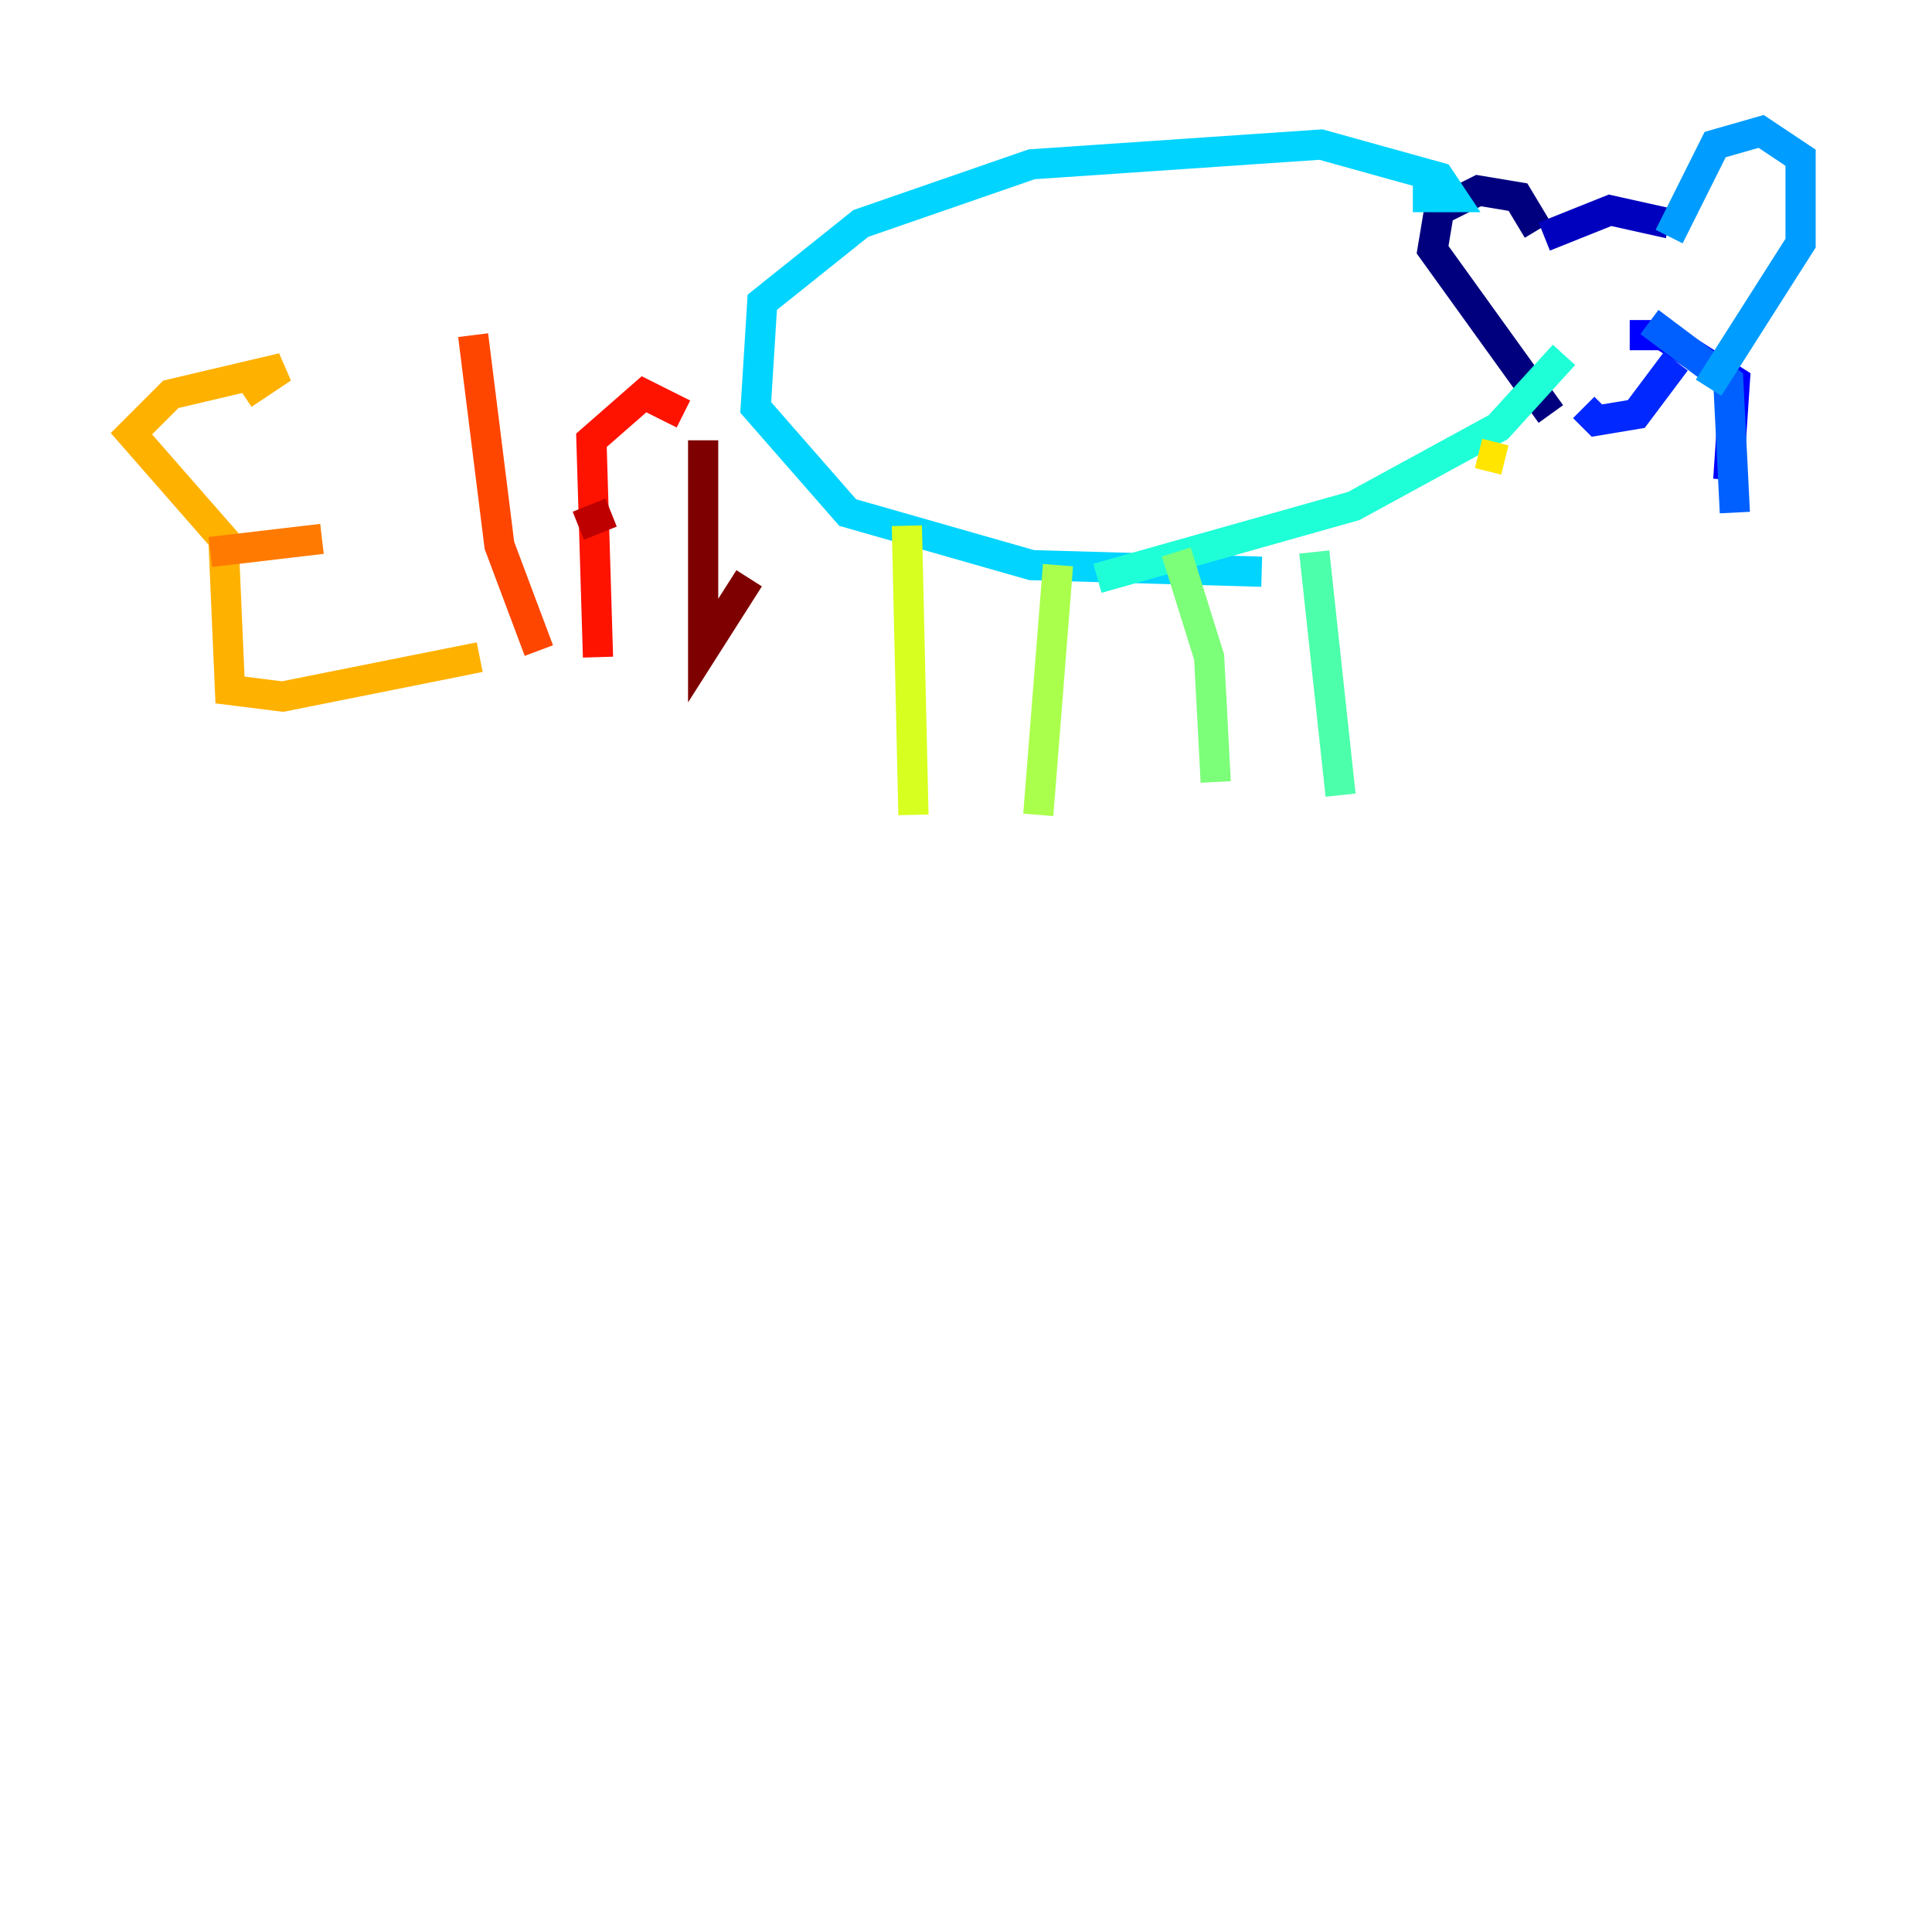 <?xml version="1.0" encoding="utf-8" ?>
<svg baseProfile="tiny" height="128" version="1.2" viewBox="0,0,128,128" width="128" xmlns="http://www.w3.org/2000/svg" xmlns:ev="http://www.w3.org/2001/xml-events" xmlns:xlink="http://www.w3.org/1999/xlink"><defs /><polyline fill="none" points="101.878,15.238 100.571,13.061 97.959,12.626 95.347,13.932 94.912,16.544 102.748,27.429" stroke="#00007f" stroke-width="2" /><polyline fill="none" points="102.313,15.674 106.667,13.932 110.585,14.803" stroke="#0000bf" stroke-width="2" /><polyline fill="none" points="107.973,22.204 110.15,22.204 114.939,25.252 114.503,31.782" stroke="#0000fe" stroke-width="2" /><polyline fill="none" points="104.925,26.993 105.796,27.864 108.408,27.429 111.02,23.946" stroke="#0028ff" stroke-width="2" /><polyline fill="none" points="109.279,21.333 114.503,25.252 114.939,33.959" stroke="#0060ff" stroke-width="2" /><polyline fill="none" points="110.585,15.674 113.633,9.578 116.68,8.707 119.293,10.449 119.293,16.109 113.197,25.687" stroke="#009cff" stroke-width="2" /><polyline fill="none" points="93.605,13.061 96.218,13.061 95.347,11.755 87.51,9.578 68.354,10.884 57.034,14.803 50.503,20.027 50.068,26.993 56.163,33.959 68.354,37.442 83.592,37.878" stroke="#00d4ff" stroke-width="2" /><polyline fill="none" points="72.707,38.313 89.687,33.524 99.265,28.299 103.619,23.51" stroke="#1fffd7" stroke-width="2" /><polyline fill="none" points="87.075,36.571 88.816,52.68" stroke="#4cffaa" stroke-width="2" /><polyline fill="none" points="77.932,36.571 80.109,43.537 80.544,51.809" stroke="#7cff79" stroke-width="2" /><polyline fill="none" points="70.095,37.442 68.789,53.986" stroke="#aaff4c" stroke-width="2" /><polyline fill="none" points="60.082,34.83 60.517,53.986" stroke="#d7ff1f" stroke-width="2" /><polyline fill="none" points="97.959,30.041 99.701,30.476" stroke="#ffe500" stroke-width="2" /><polyline fill="none" points="16.109,26.122 18.721,24.381 11.32,26.122 8.707,28.735 14.803,35.701 15.238,45.714 18.721,46.15 31.782,43.537" stroke="#ffb100" stroke-width="2" /><polyline fill="none" points="21.333,35.701 13.932,36.571" stroke="#ff7a00" stroke-width="2" /><polyline fill="none" points="31.347,22.204 33.088,36.136 35.701,43.102" stroke="#ff4600" stroke-width="2" /><polyline fill="none" points="45.279,27.429 42.667,26.122 39.184,29.17 39.619,43.537" stroke="#fe1200" stroke-width="2" /><polyline fill="none" points="40.49,33.959 38.313,34.83" stroke="#bf0000" stroke-width="2" /><polyline fill="none" points="46.585,29.17 46.585,43.102 49.633,38.313" stroke="#7f0000" stroke-width="2" /></svg>